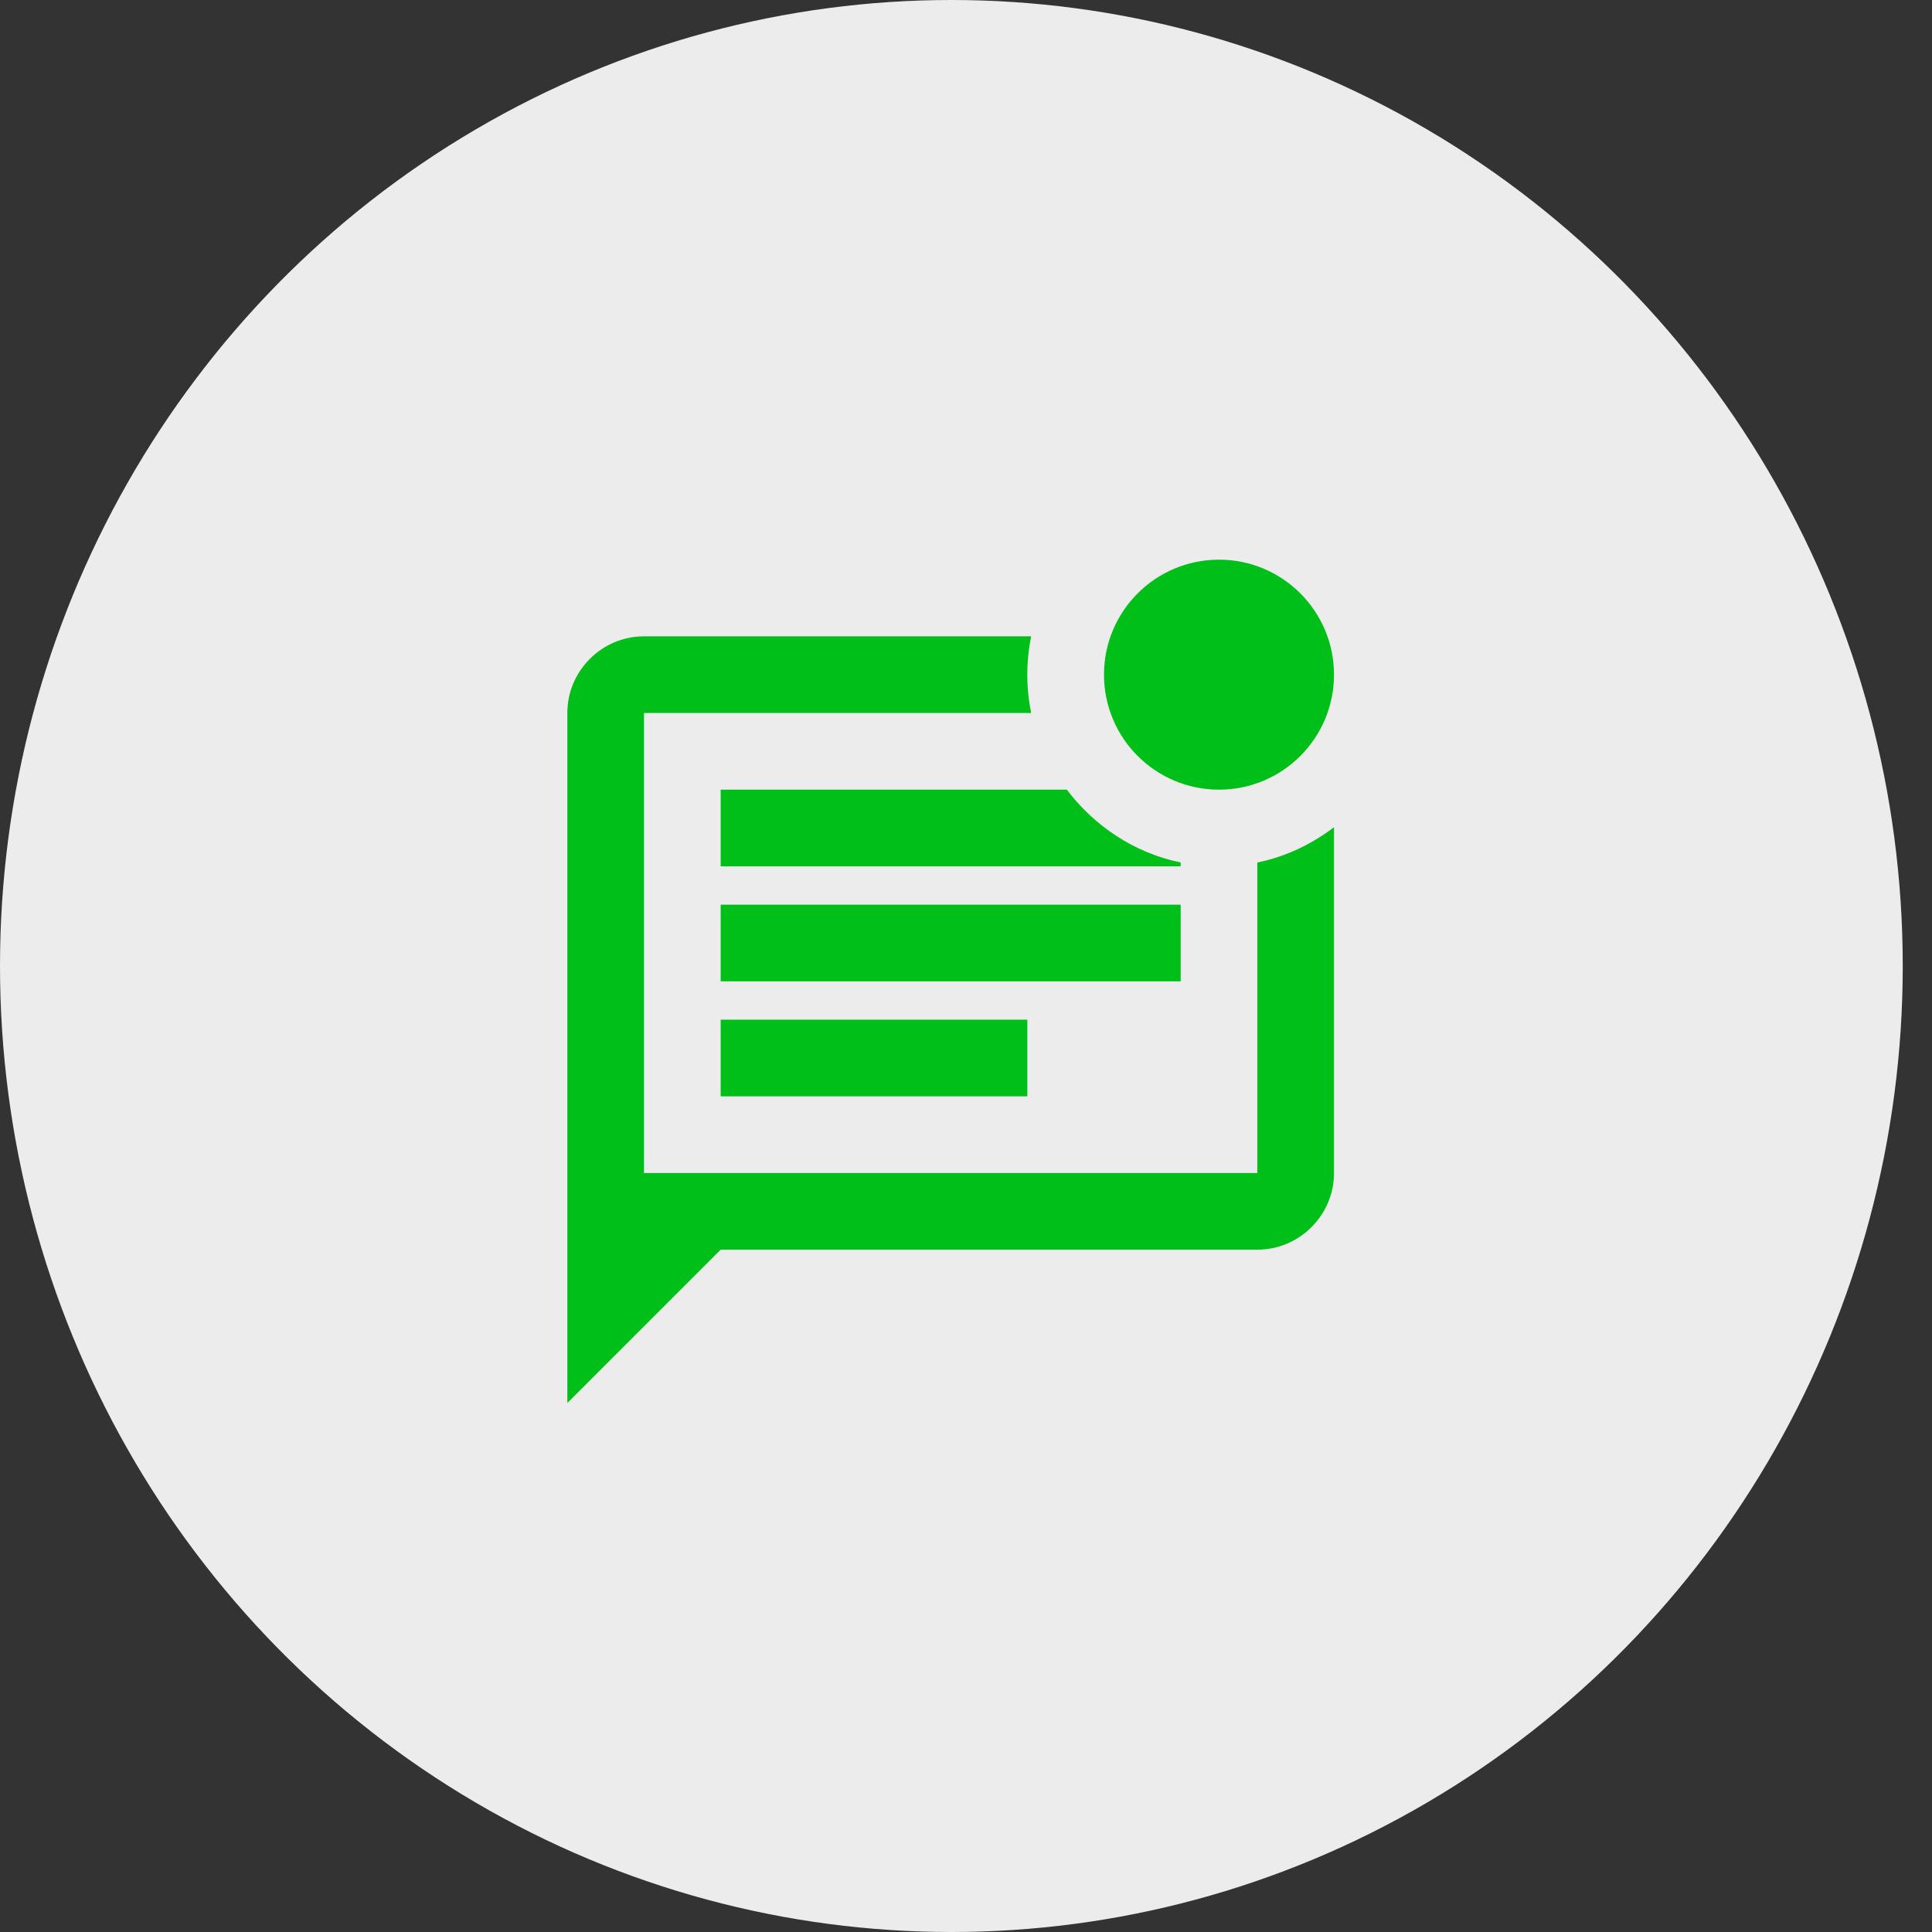 <svg width="63" height="63" viewBox="0 0 63 63" fill="none" xmlns="http://www.w3.org/2000/svg">
<rect x="0" y="0" width="63" height="63" fill="#333333" stroke="none"/>
<ellipse cx="31.023" cy="31.5" rx="31.023" ry="31.5" fill="#ECECEC"/>
<path d="M41 38.25H21V23.25H33.625C33.525 22.762 33.4 21.863 33.625 20.75H21C19.625 20.75 18.5 21.875 18.5 23.25V45.75L23.5 40.75H41C42.375 40.75 43.5 39.625 43.5 38.25V26.975C42.775 27.525 41.925 27.938 41 28.125V38.25Z" fill="#00BF18"/>
<path d="M39.75 25.75C41.821 25.75 43.5 24.071 43.5 22C43.5 19.929 41.821 18.25 39.75 18.25C37.679 18.25 36 19.929 36 22C36 24.071 37.679 25.75 39.75 25.75Z" fill="#00BF18"/>
<path d="M33.5 33.25H23.5V35.75H33.5V33.25Z" fill="#00BF18"/>
<path d="M38.5 29.5H23.5V32H38.5V29.5Z" fill="#00BF18"/>
<path d="M23.5 28.25H38.5V28.125C36.987 27.812 35.688 26.938 34.788 25.75H23.5V28.25Z" fill="#00BF18"/>
</svg>
